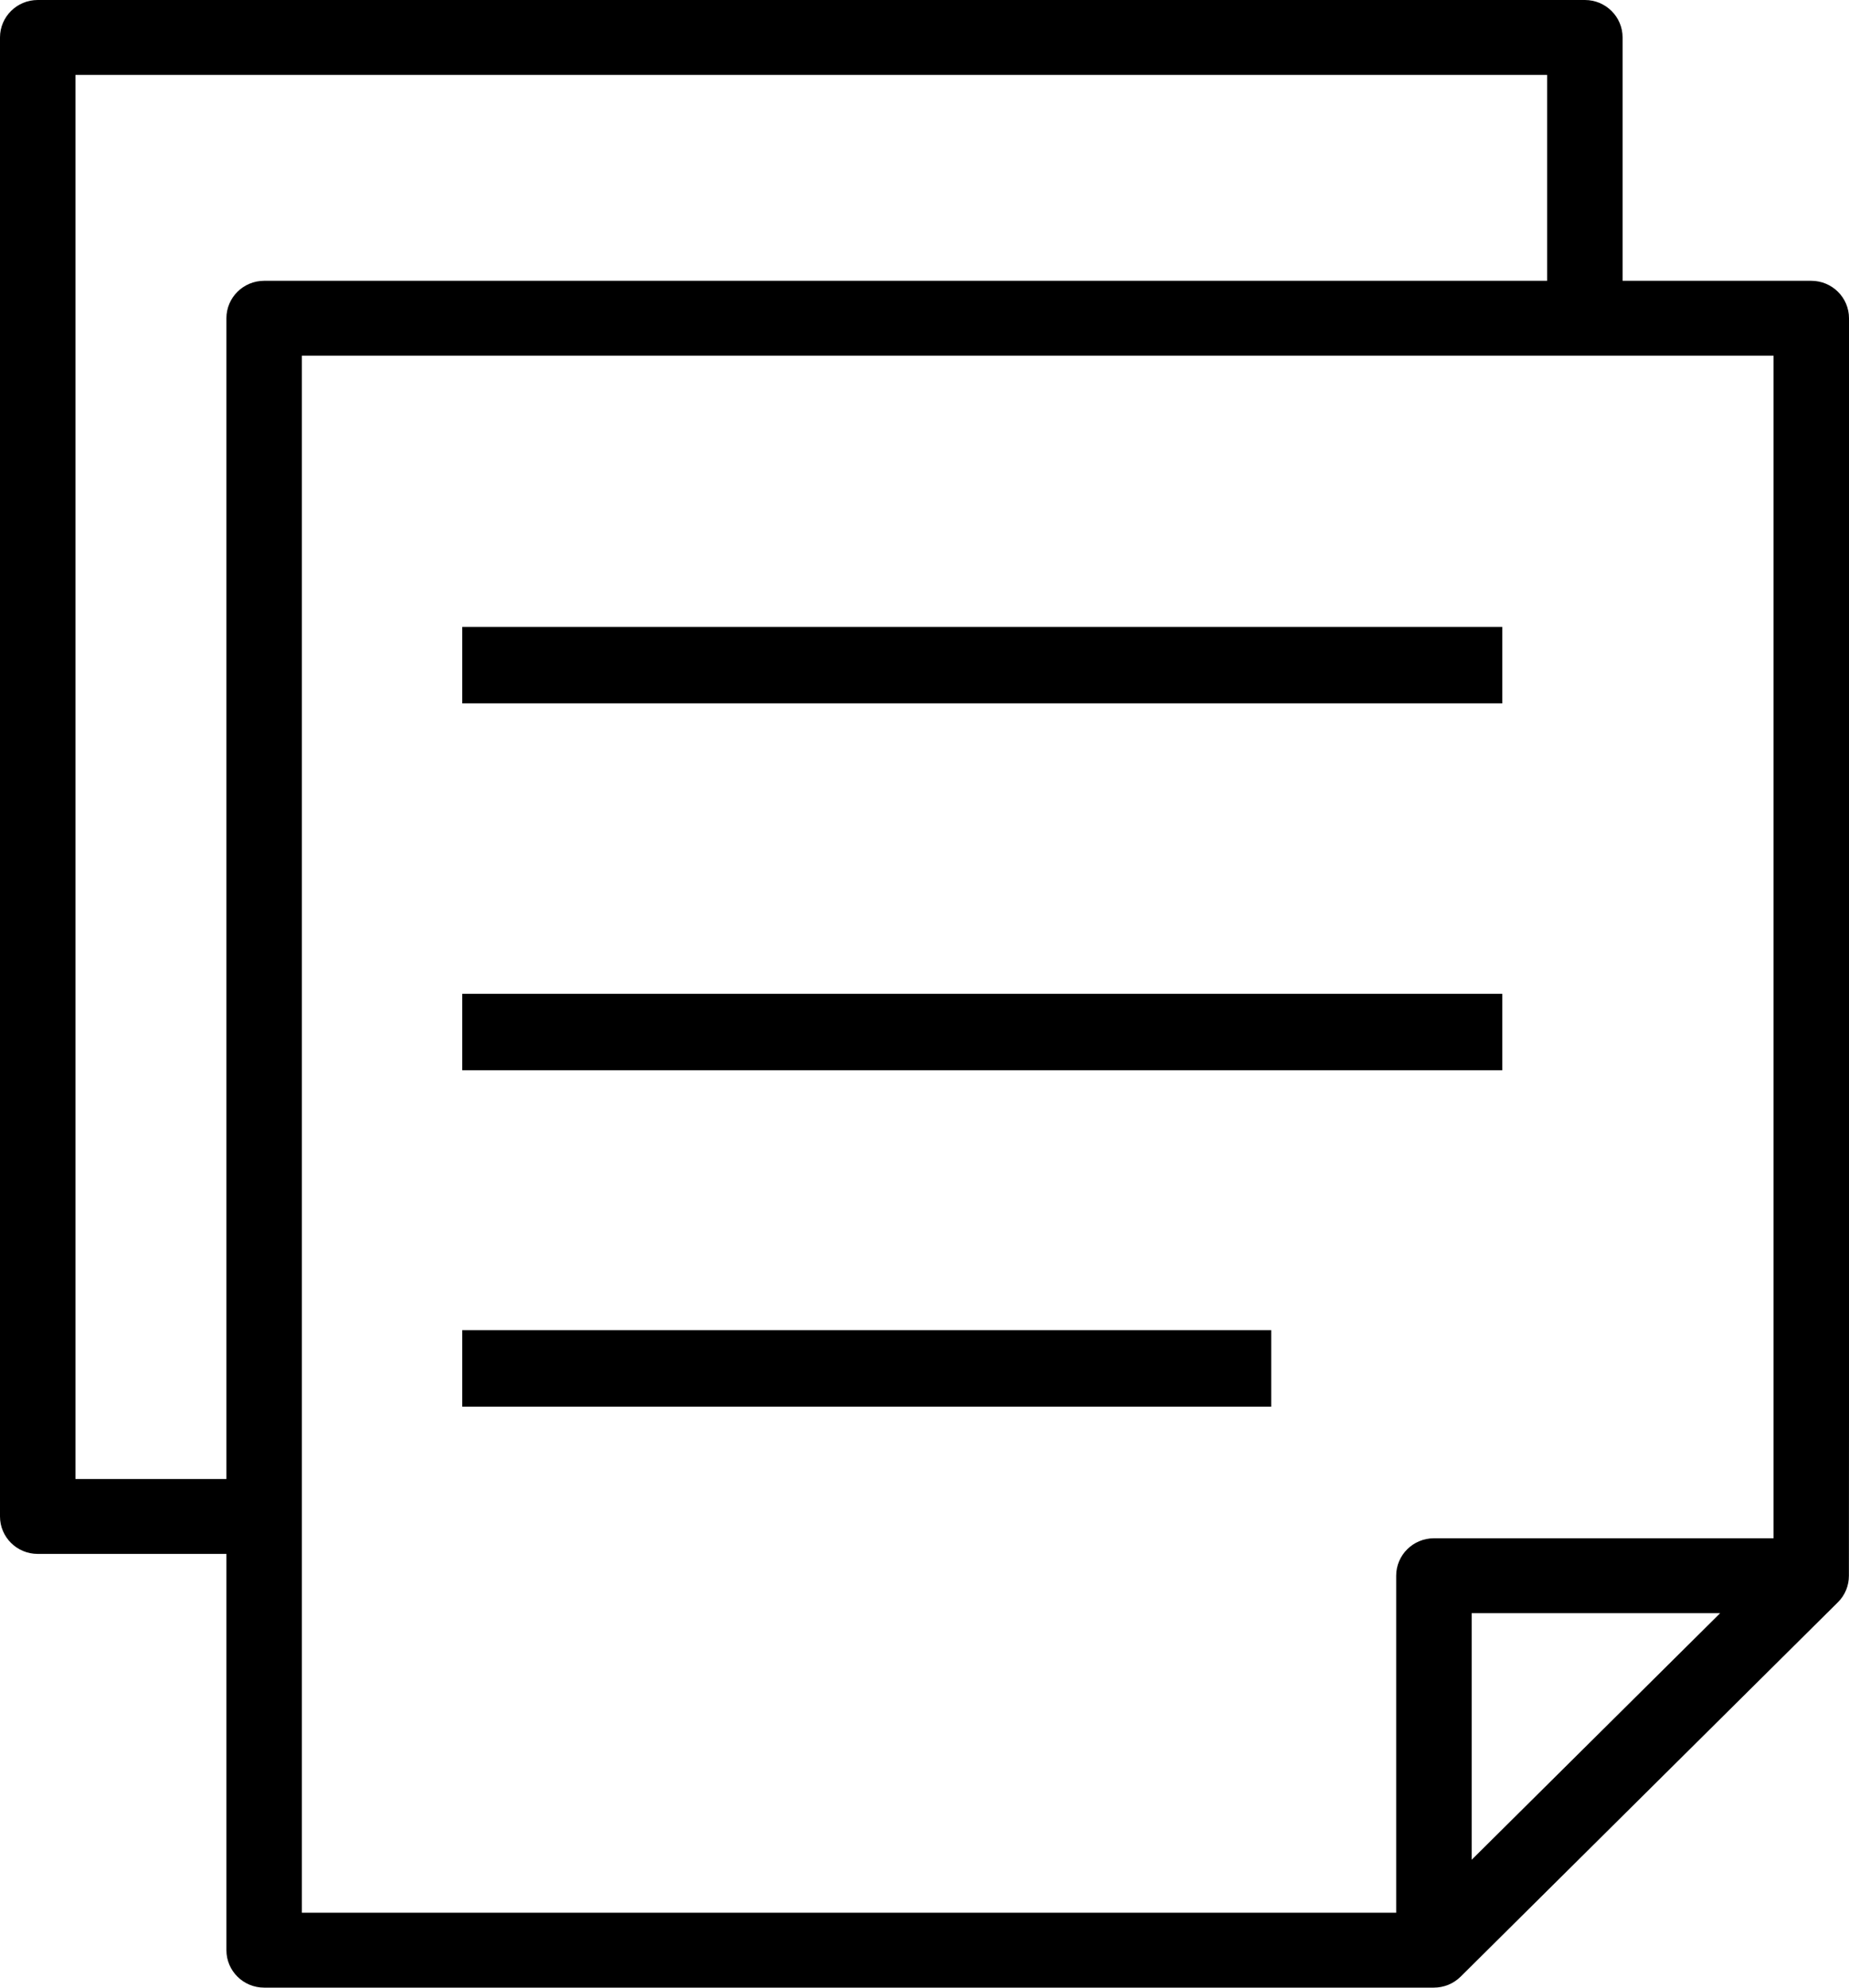 <?xml version="1.0" encoding="UTF-8"?>
<svg width="40px" height="43px" viewBox="0 0 40 43" version="1.1" xmlns="http://www.w3.org/2000/svg" xmlns:xlink="http://www.w3.org/1999/xlink">
    <!-- Generator: Sketch 53.2 (72643) - https://sketchapp.com -->
    <title>post-it</title>
    <desc>Created with Sketch.</desc>
    <g id="Page-1" stroke="none" stroke-width="1" fill="none" fill-rule="evenodd">
        <g id="Icon-v3" transform="translate(-336, -254)" fill="#000000" fill-rule="nonzero">
            <g id="post-it" transform="translate(336, 254)">
                <path d="M39.184,6.075 L35.102,6.075 L35.102,0.81 C35.102,0.363 34.737,0 34.286,0 L0.816,0 C0.365,0 0,0.363 0,0.81 L0,32.807 C0,33.254 0.365,33.617 0.816,33.617 L4.898,33.617 L4.898,42.19 C4.898,42.637 5.263,43 5.714,43 L31.019,43 C31.233,43 31.441,42.918 31.598,42.763 L39.761,34.662 C39.917,34.507 39.998,34.3 39.998,34.09 L40,30.782 L40,6.885 C40,6.438 39.635,6.075 39.184,6.075 Z M4.898,6.885 L4.898,31.997 L1.633,31.997 L1.633,1.62 L33.469,1.62 L33.469,6.075 L5.714,6.075 C5.263,6.075 4.898,6.438 4.898,6.885 Z M31.837,40.234 L31.837,34.899 L37.213,34.899 L31.837,40.234 Z M38.367,33.279 L31.02,33.279 C30.57,33.279 30.204,33.642 30.204,34.089 L30.204,41.38 L6.531,41.38 L6.531,7.695 L38.367,7.695 L38.367,33.279 Z" id="Shape"></path>
                <rect id="Rectangle" x="10" y="13.562" width="22.5" height="1.654"></rect>
                <rect id="Rectangle" x="10" y="21.5" width="22.5" height="1.654"></rect>
                <rect id="Rectangle" x="10" y="28.777" width="17.5" height="1.654"></rect>
            </g>
        </g>
    </g>
</svg>